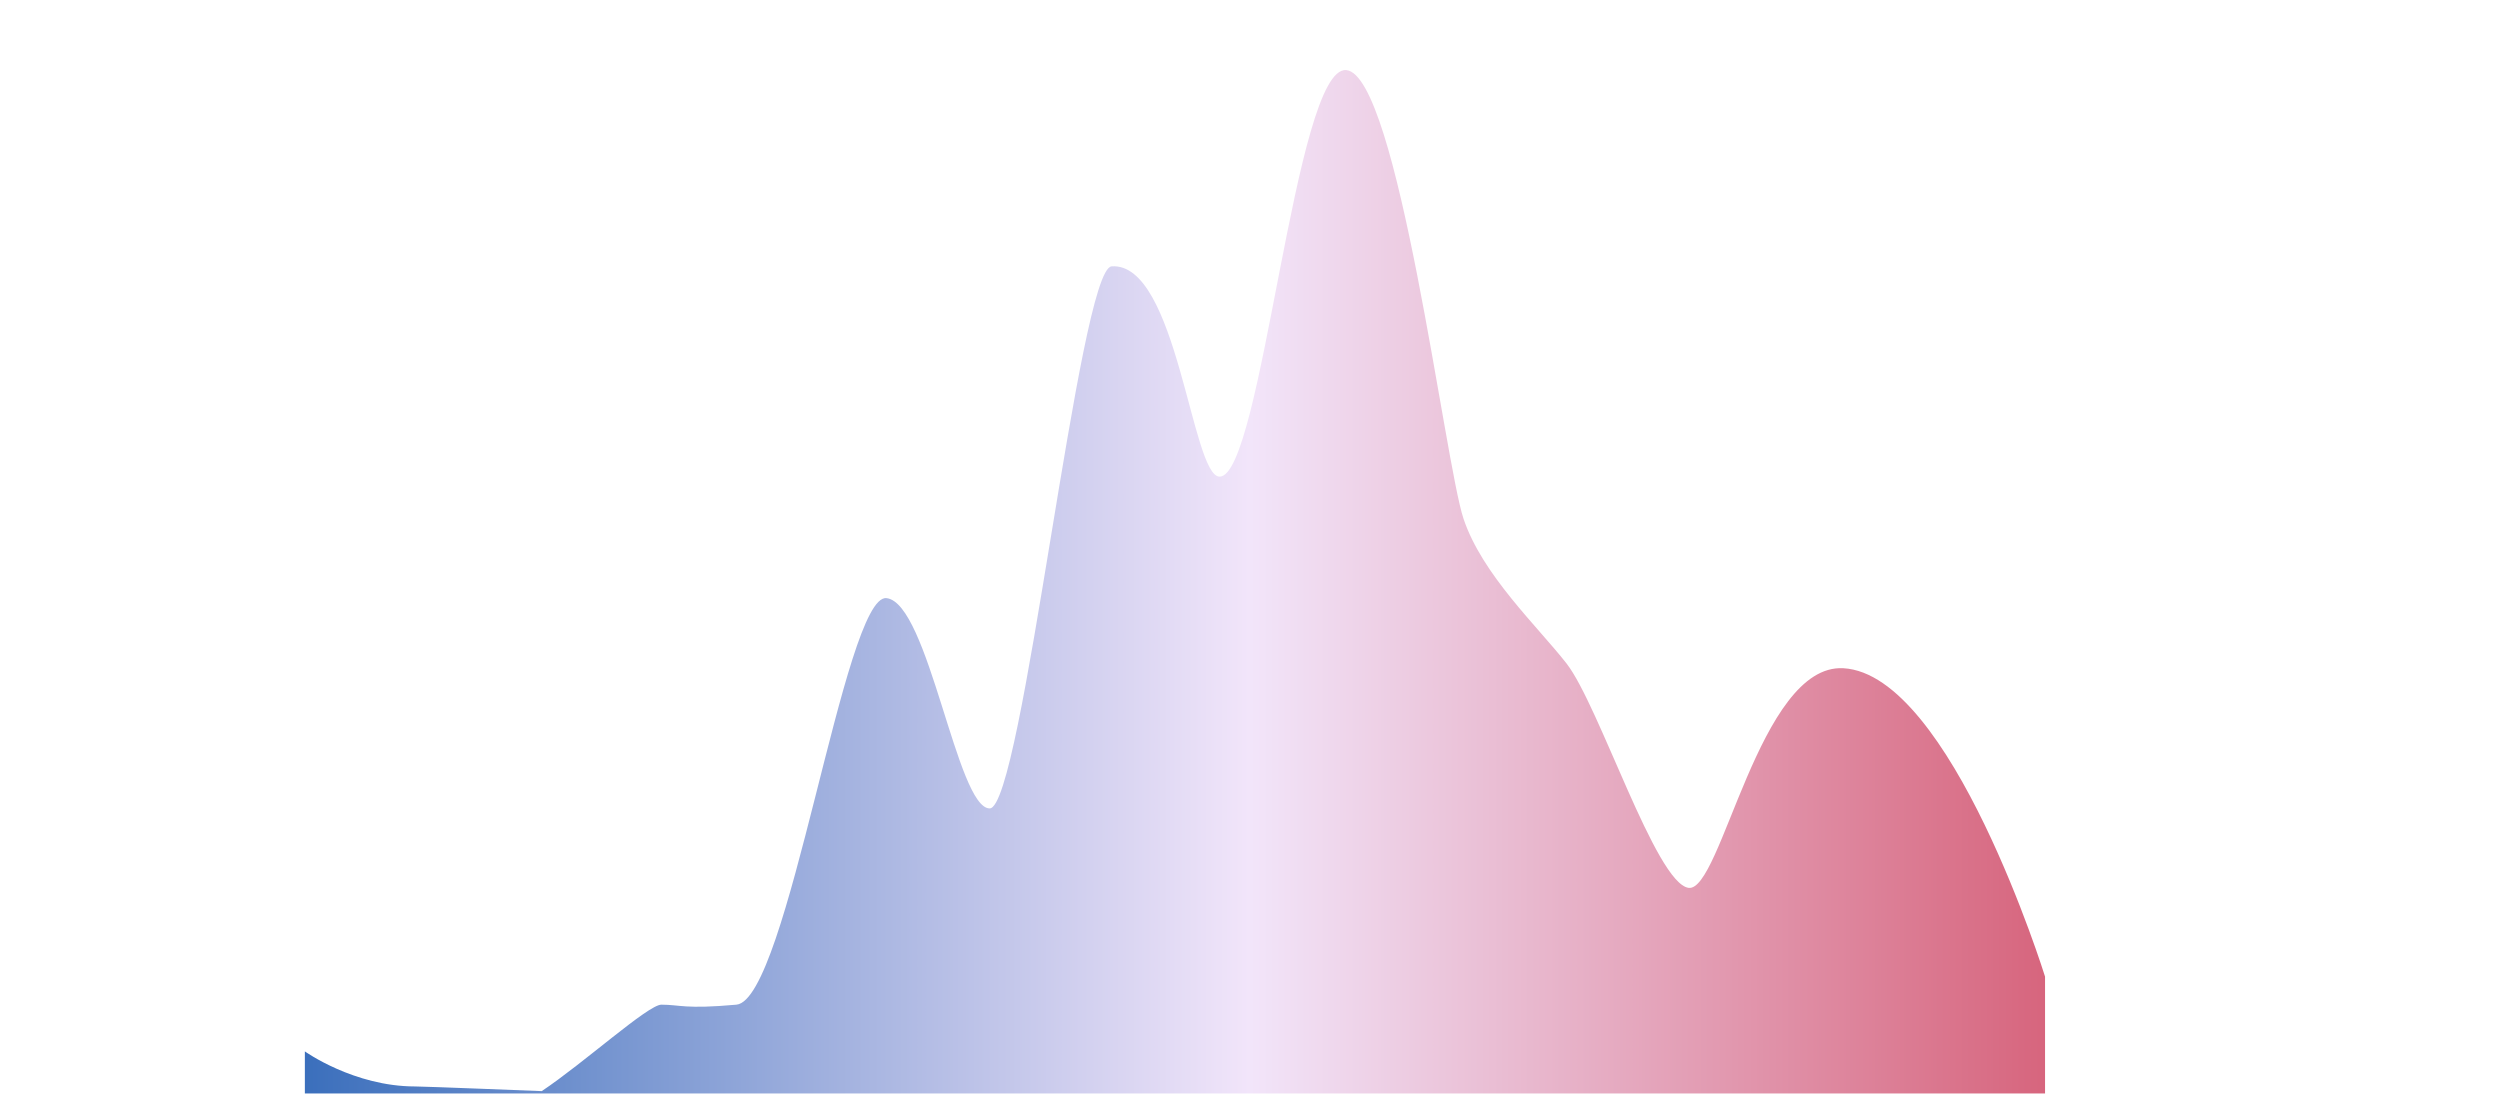 <svg xmlns="http://www.w3.org/2000/svg" xmlns:xlink="http://www.w3.org/1999/xlink" viewBox="0 0 535 235"><defs><style>.cls-1{fill:url(#linear-gradient);}.cls-2{fill:none;}</style><linearGradient id="linear-gradient" y1="124.5" x2="535" y2="124.5" gradientUnits="userSpaceOnUse"><stop offset="0" stop-color="#0049a8"/><stop offset="0.5" stop-color="#f2e5fa"/><stop offset="1" stop-color="#c71c36"/></linearGradient></defs><title>statehouse_eg_plan_curve</title><g id="Layer_2" data-name="Layer 2"><g id="Final_Items" data-name="Final Items"><g id="statehouse_eg_plan_curve"><path id="statehouse_eg_plan_curve-2" data-name="statehouse_eg_plan_curve" class="cls-1" d="M65.24,225s10.5,7.5,23.59,7.5c2,0,27.1,1,27.1,1,9-6,22.77-18.5,25.6-18.5,4,0,5,1,16.06,0s23.09-88,32.12-87,15.06,45,22.08,45,19.09-115.5,26.1-116C251.94,56,255,102,261,102c9.08,0,16.06-88,27.1-87s21.08,84,25.09,96S329,134,335.25,142c7,9,19.07,47,26.1,48s15.06-48,33.12-47c23.06,1.28,43.17,66,43.17,66v25H65.24Z"/><rect class="cls-2" width="535" height="235"/></g></g></g></svg>
